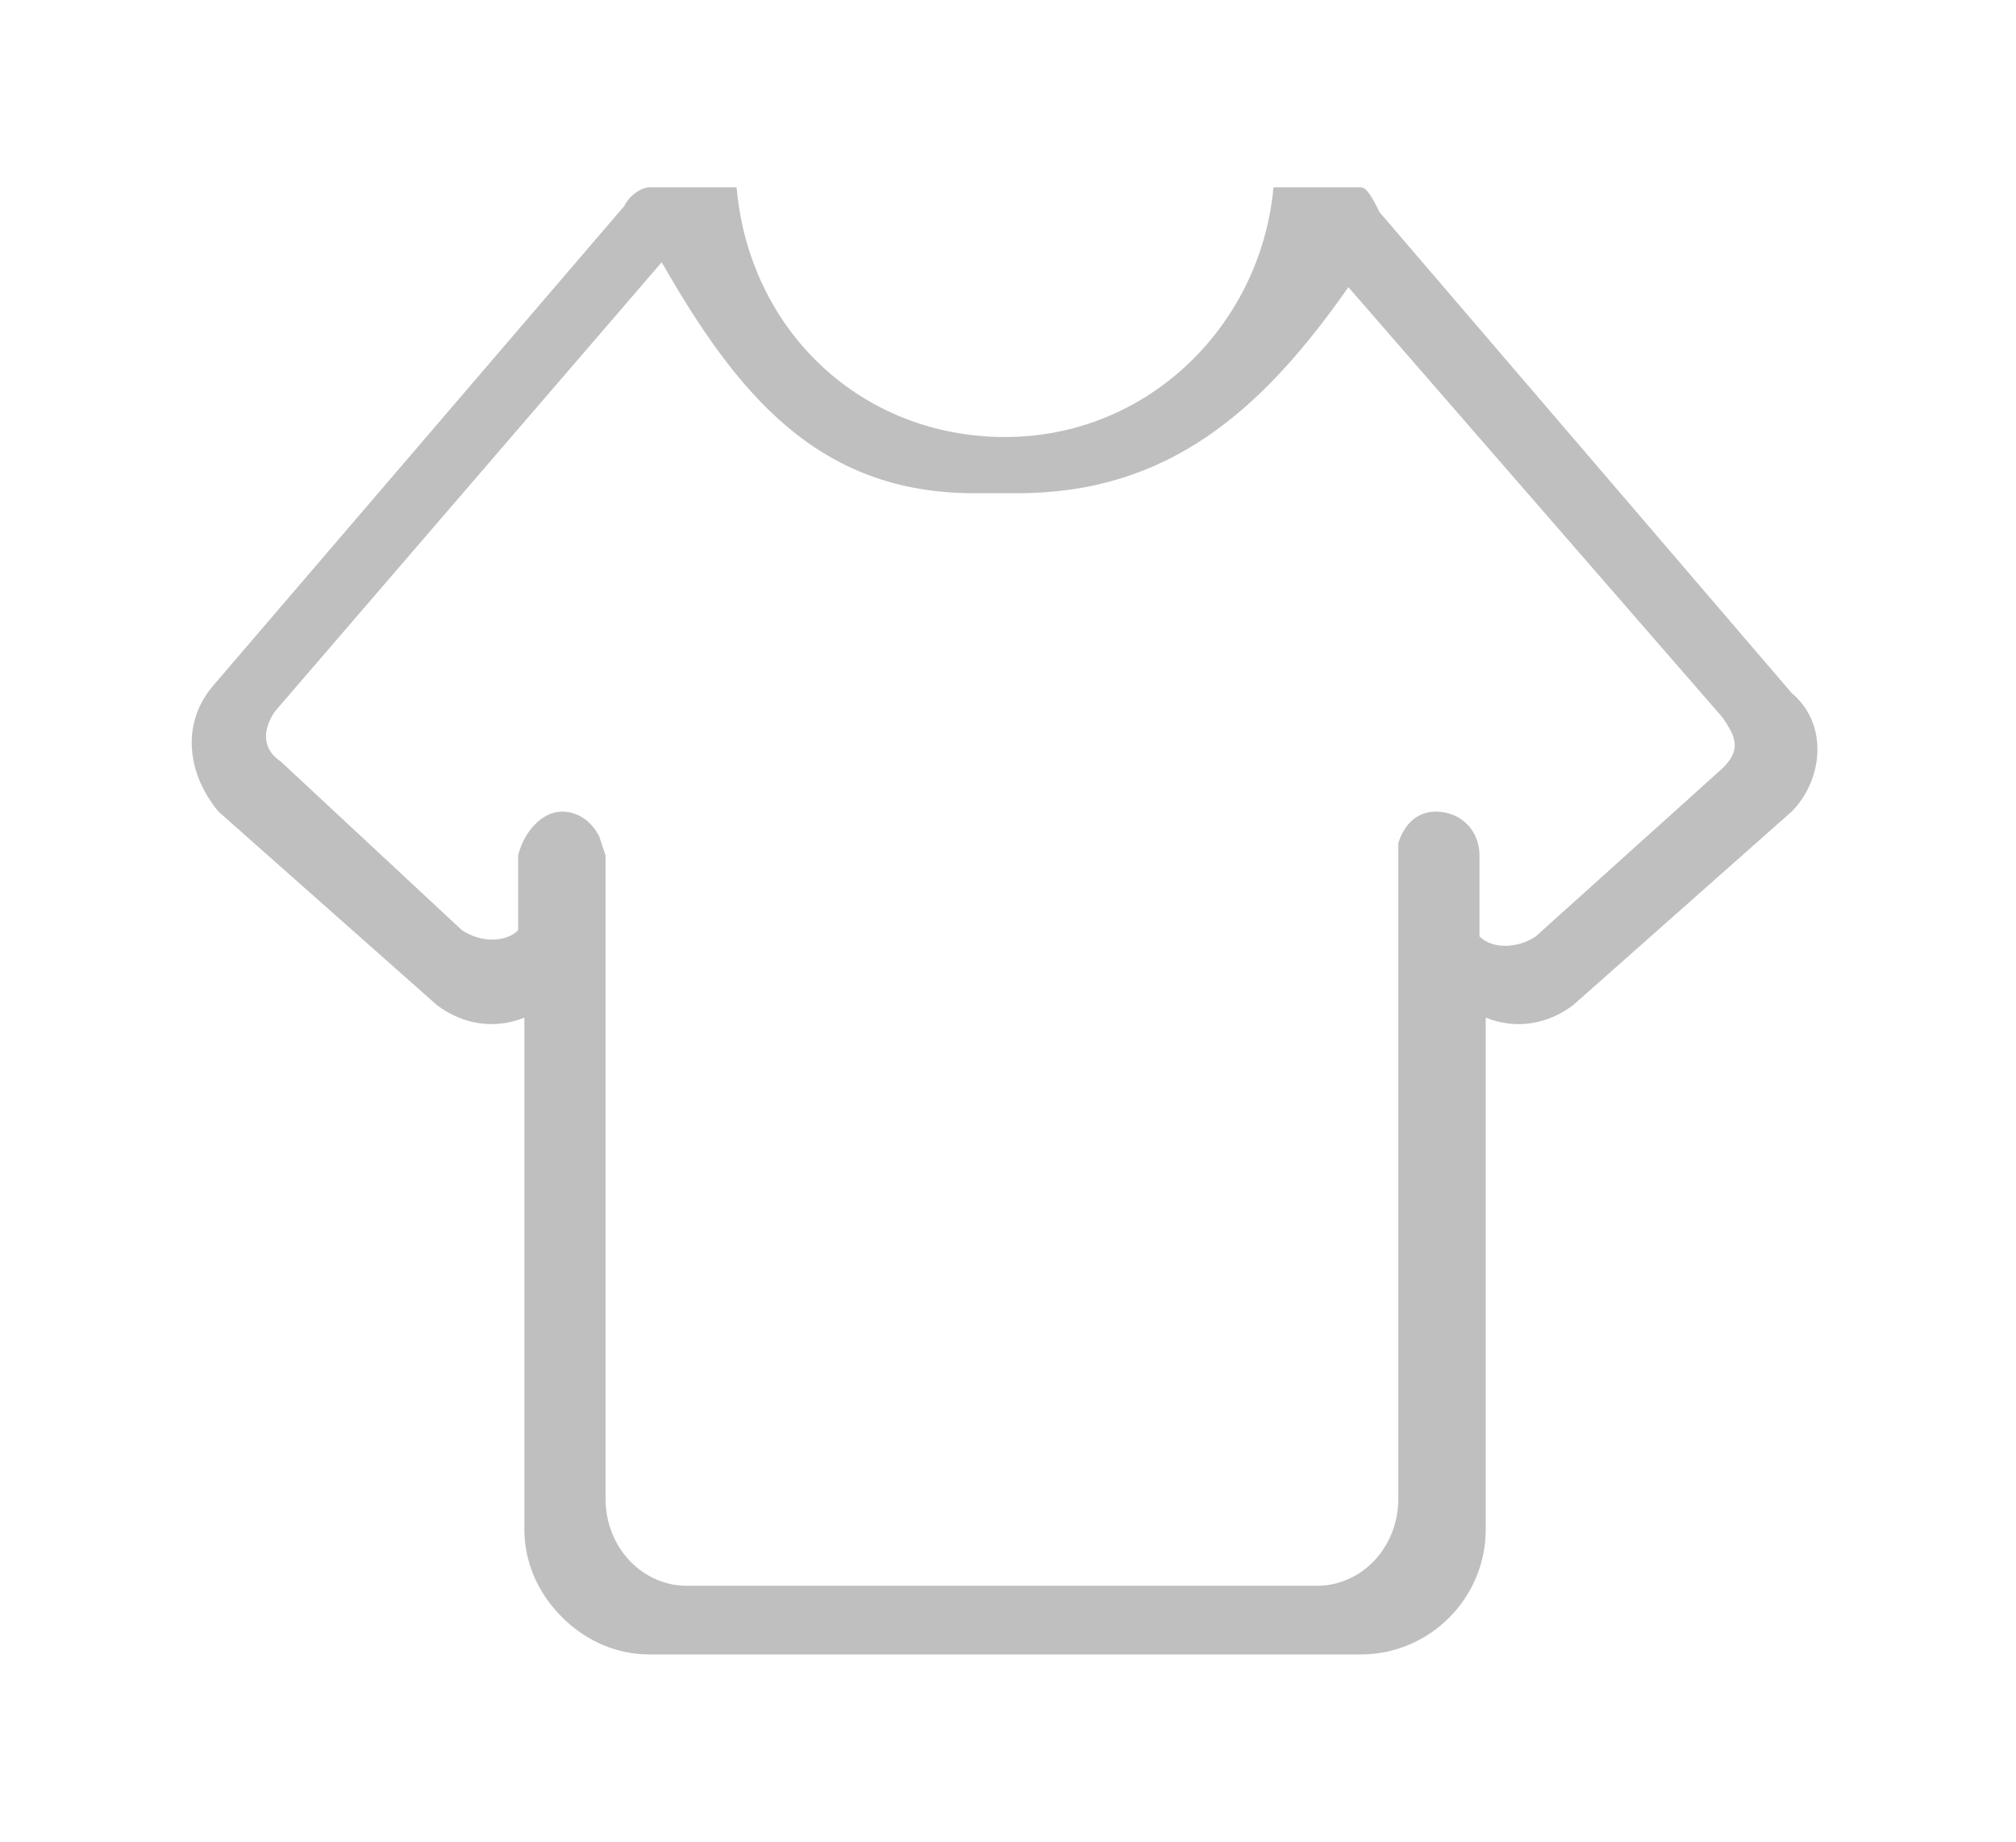 <?xml version="1.0" standalone="no"?><!DOCTYPE svg PUBLIC "-//W3C//DTD SVG 1.1//EN" "http://www.w3.org/Graphics/SVG/1.1/DTD/svg11.dtd"><svg t="1547791549259" class="icon" style="" viewBox="0 0 1121 1024" version="1.1" xmlns="http://www.w3.org/2000/svg" p-id="43463" xmlns:xlink="http://www.w3.org/1999/xlink" width="218.945" height="200"><defs><style type="text/css"></style></defs><path d="M996.231 451.254l-121.492 107.607c-13.885 10.414-31.241 13.885-48.597 6.942v284.637c0 38.183-31.241 69.424-69.424 69.424H361.003c-17.356 0-34.712-6.942-48.597-20.827-13.885-13.885-20.827-31.241-20.827-48.597v-284.637c-17.356 6.942-34.712 3.471-48.597-6.942L121.492 451.254c-17.356-20.827-20.827-48.597-3.471-69.424L347.119 114.549c3.471-6.942 10.414-10.414 13.885-10.414h48.597c6.942 79.837 69.424 138.847 149.261 138.847s142.319-62.481 149.261-138.847h48.597c3.471 0 6.942 6.942 10.414 13.885l229.098 267.281c20.827 17.356 17.356 48.597 0 65.953z m-246.454-291.58c-48.597 69.424-100.664 114.549-183.973 114.549h-24.298c-86.78 0-131.905-55.539-173.559-128.434l-215.214 249.925c-6.942 10.414-6.942 20.827 3.471 27.769l100.664 93.722c10.414 6.942 24.298 6.942 31.241 0v-41.654c3.471-13.885 13.885-24.298 24.298-24.298 10.414 0 17.356 6.942 20.827 13.885l3.471 10.414V833.085c0 27.769 20.827 48.597 45.125 48.597h350.59c24.298 0 45.125-20.827 45.125-48.597V468.61c3.471-10.414 10.414-17.356 20.827-17.356 13.885 0 24.298 10.414 24.298 24.298V520.678c6.942 6.942 20.827 6.942 31.241 0l104.136-93.722c10.414-10.414 6.942-17.356 0-27.769l-208.271-239.512z m0 0" p-id="43464" fill="#bfbfbf"></path></svg>